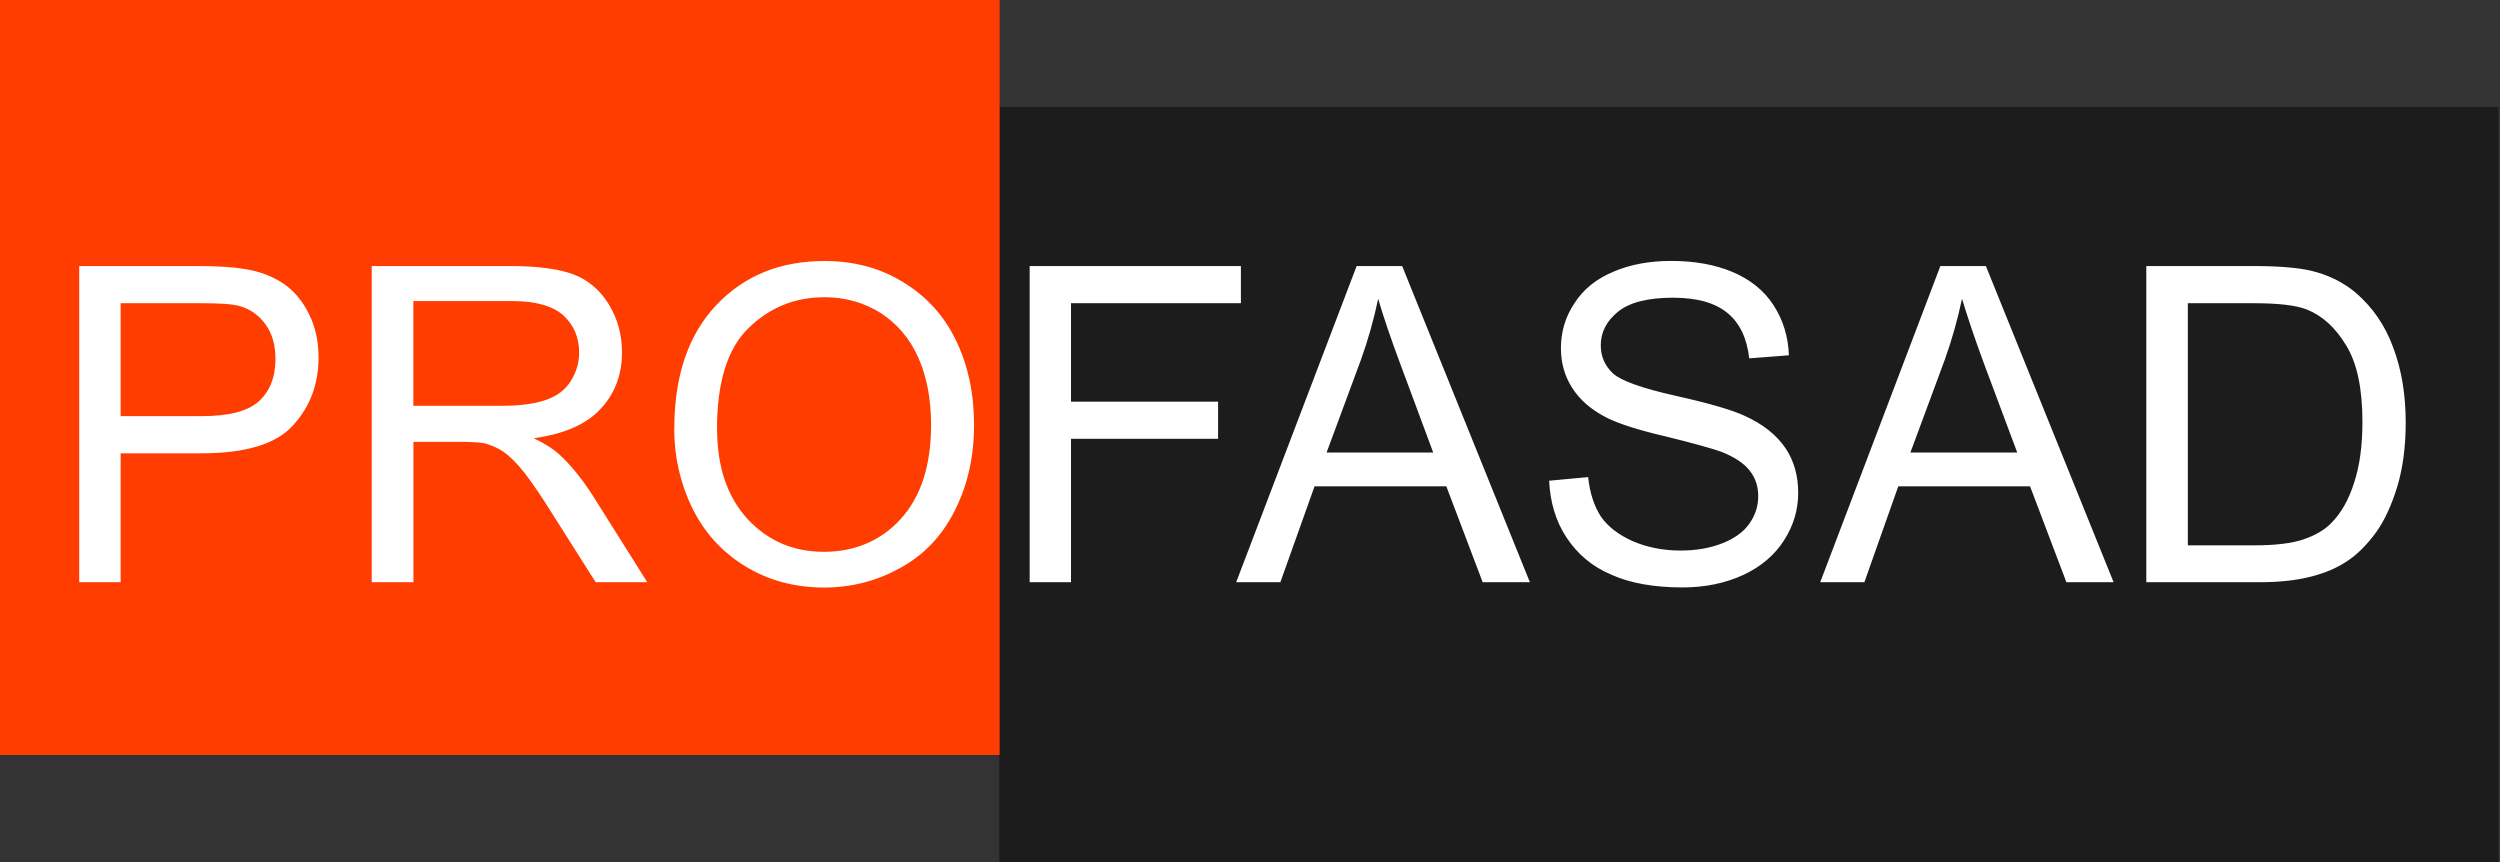 <svg width="145" height="50" viewBox="0 0 145 50" fill="none" xmlns="http://www.w3.org/2000/svg">
<rect x="0" y="0" width="145" height="50" fill="#333333" stroke="none"/>
<g clip-path="url(#clip0_724_1194)">
<path d="M144.915 6.211H57.96V50H144.915V6.211Z" fill="#171717" fill-opacity="0.8"/>
<path d="M57.977 0H0V43.789H57.977V0Z" fill="#FF3D00"/>
<path fill-rule="evenodd" clip-rule="evenodd" d="M126.899 31.629H130.779C131.971 31.629 132.92 31.515 133.596 31.286C134.272 31.057 134.817 30.748 135.22 30.331C135.782 29.764 136.237 28.969 136.538 27.997C136.861 27.025 137.021 25.858 137.021 24.462C137.021 22.552 136.714 21.076 136.089 20.053C135.459 19 134.703 18.32 133.817 17.959C133.175 17.702 132.142 17.587 130.71 17.587H126.894V31.629H126.899ZM124.486 33.768V15.431H130.75C132.17 15.431 133.244 15.528 133.988 15.689C135.033 15.934 135.919 16.369 136.663 17.004C137.611 17.833 138.338 18.869 138.804 20.15C139.287 21.431 139.531 22.872 139.531 24.508C139.531 25.887 139.372 27.116 139.048 28.203C138.724 29.272 138.31 30.182 137.81 30.88C137.293 31.577 136.748 32.144 136.152 32.533C135.555 32.939 134.834 33.248 133.976 33.459C133.124 33.671 132.159 33.768 131.063 33.768H124.491H124.486ZM110.803 26.247H117L115.103 21.174C114.524 19.618 114.103 18.337 113.797 17.33C113.541 18.531 113.217 19.698 112.797 20.865L110.803 26.247ZM105.573 33.768L112.541 15.431H115.182L122.589 33.768H119.851L117.744 28.209H110.099L108.134 33.768H105.573ZM89.84 27.883L92.112 27.671C92.208 28.598 92.464 29.358 92.85 29.959C93.253 30.542 93.867 31.011 94.685 31.383C95.508 31.738 96.44 31.932 97.468 31.932C98.388 31.932 99.189 31.789 99.899 31.509C100.591 31.234 101.12 30.863 101.46 30.376C101.801 29.89 101.977 29.37 101.977 28.786C101.977 28.203 101.818 27.717 101.478 27.294C101.154 26.87 100.609 26.516 99.853 26.207C99.353 26.029 98.274 25.721 96.616 25.314C94.94 24.926 93.765 24.537 93.106 24.182C92.237 23.73 91.595 23.147 91.175 22.478C90.743 21.797 90.533 21.036 90.533 20.19C90.533 19.252 90.788 18.377 91.322 17.582C91.839 16.77 92.595 16.169 93.594 15.752C94.594 15.328 95.701 15.134 96.928 15.134C98.28 15.134 99.473 15.345 100.501 15.78C101.517 16.215 102.318 16.85 102.869 17.708C103.414 18.548 103.721 19.526 103.755 20.607L101.455 20.785C101.324 19.618 100.91 18.743 100.2 18.159C99.473 17.559 98.428 17.267 97.03 17.267C95.633 17.267 94.52 17.524 93.844 18.079C93.185 18.617 92.844 19.263 92.844 20.024C92.844 20.687 93.089 21.225 93.555 21.66C94.02 22.083 95.23 22.518 97.195 22.958C99.143 23.393 100.478 23.782 101.205 24.125C102.267 24.611 103.039 25.229 103.556 25.989C104.056 26.733 104.295 27.597 104.295 28.586C104.295 29.576 104.022 30.485 103.471 31.343C102.926 32.201 102.119 32.881 101.091 33.356C100.063 33.825 98.888 34.071 97.598 34.071C95.957 34.071 94.571 33.831 93.475 33.339C92.35 32.87 91.493 32.138 90.851 31.166C90.221 30.21 89.903 29.089 89.851 27.877L89.84 27.883ZM76.947 26.247H83.127L81.241 21.174C80.662 19.618 80.224 18.337 79.935 17.33C79.679 18.531 79.355 19.698 78.935 20.865L76.942 26.247H76.947ZM71.699 33.768L78.685 15.431H81.326L88.733 33.768H85.995L83.888 28.209H76.243L74.261 33.768H71.699ZM59.721 33.768V15.431H71.972V17.587H62.118V23.296H70.649V25.452H62.118V33.768H59.721ZM41.592 24.886C41.592 27.093 42.188 28.826 43.364 30.108C44.539 31.372 46.022 32.006 47.788 32.006C49.554 32.006 51.088 31.372 52.247 30.096C53.422 28.798 54.002 26.985 54.002 24.634C54.002 23.158 53.757 21.86 53.263 20.745C52.769 19.629 52.025 18.766 51.071 18.148C50.105 17.547 49.026 17.239 47.817 17.239C46.124 17.239 44.659 17.822 43.438 19.006C42.199 20.19 41.586 22.152 41.586 24.891L41.592 24.886ZM39.11 24.851C39.11 21.82 39.916 19.418 41.541 17.702C43.165 15.986 45.244 15.139 47.822 15.139C49.498 15.139 51.008 15.528 52.343 16.341C53.695 17.153 54.729 18.268 55.433 19.715C56.143 21.174 56.495 22.809 56.495 24.645C56.495 26.481 56.126 28.146 55.365 29.639C54.626 31.097 53.576 32.201 52.207 32.944C50.838 33.705 49.373 34.077 47.794 34.077C46.073 34.077 44.539 33.654 43.205 32.83C41.853 32.001 40.836 30.868 40.132 29.427C39.439 27.985 39.104 26.458 39.104 24.857L39.11 24.851ZM23.974 23.536H29.142C30.238 23.536 31.09 23.404 31.703 23.181C32.334 22.952 32.8 22.598 33.106 22.094C33.43 21.591 33.589 21.042 33.589 20.442C33.589 19.566 33.282 18.852 32.669 18.285C32.039 17.736 31.062 17.462 29.721 17.462H23.974V23.541V23.536ZM21.56 33.768V15.431H29.608C31.232 15.431 32.476 15.608 33.311 15.934C34.146 16.261 34.822 16.844 35.321 17.668C35.821 18.497 36.077 19.418 36.077 20.442C36.077 21.74 35.657 22.844 34.822 23.73C33.987 24.622 32.715 25.172 30.959 25.418C31.601 25.726 32.084 26.035 32.408 26.327C33.118 26.973 33.777 27.802 34.401 28.775L37.542 33.768H34.549L32.135 29.959C31.442 28.838 30.863 27.997 30.414 27.414C29.948 26.83 29.545 26.441 29.193 26.195C28.841 25.967 28.466 25.806 28.097 25.709C27.824 25.663 27.37 25.629 26.762 25.629H23.979V33.768H21.565H21.56ZM6.992 24.136H11.694C13.256 24.136 14.352 23.862 15.011 23.278C15.653 22.695 15.977 21.866 15.977 20.813C15.977 20.053 15.801 19.372 15.414 18.834C15.028 18.285 14.511 17.925 13.887 17.748C13.483 17.633 12.745 17.587 11.649 17.587H6.997V24.136H6.992ZM4.595 33.768V15.431H11.456C12.665 15.431 13.58 15.494 14.227 15.608C15.113 15.752 15.852 16.049 16.465 16.466C17.078 16.89 17.561 17.473 17.93 18.234C18.3 18.977 18.476 19.807 18.476 20.733C18.476 22.289 17.976 23.604 16.993 24.674C16.011 25.761 14.239 26.293 11.666 26.293H6.997V33.768H4.6H4.595Z" fill="white"/>
</g>
<defs>
<clipPath id="clip0_724_1194">
<rect width="144.915" height="50" fill="white"/>
</clipPath>
</defs>
</svg>
